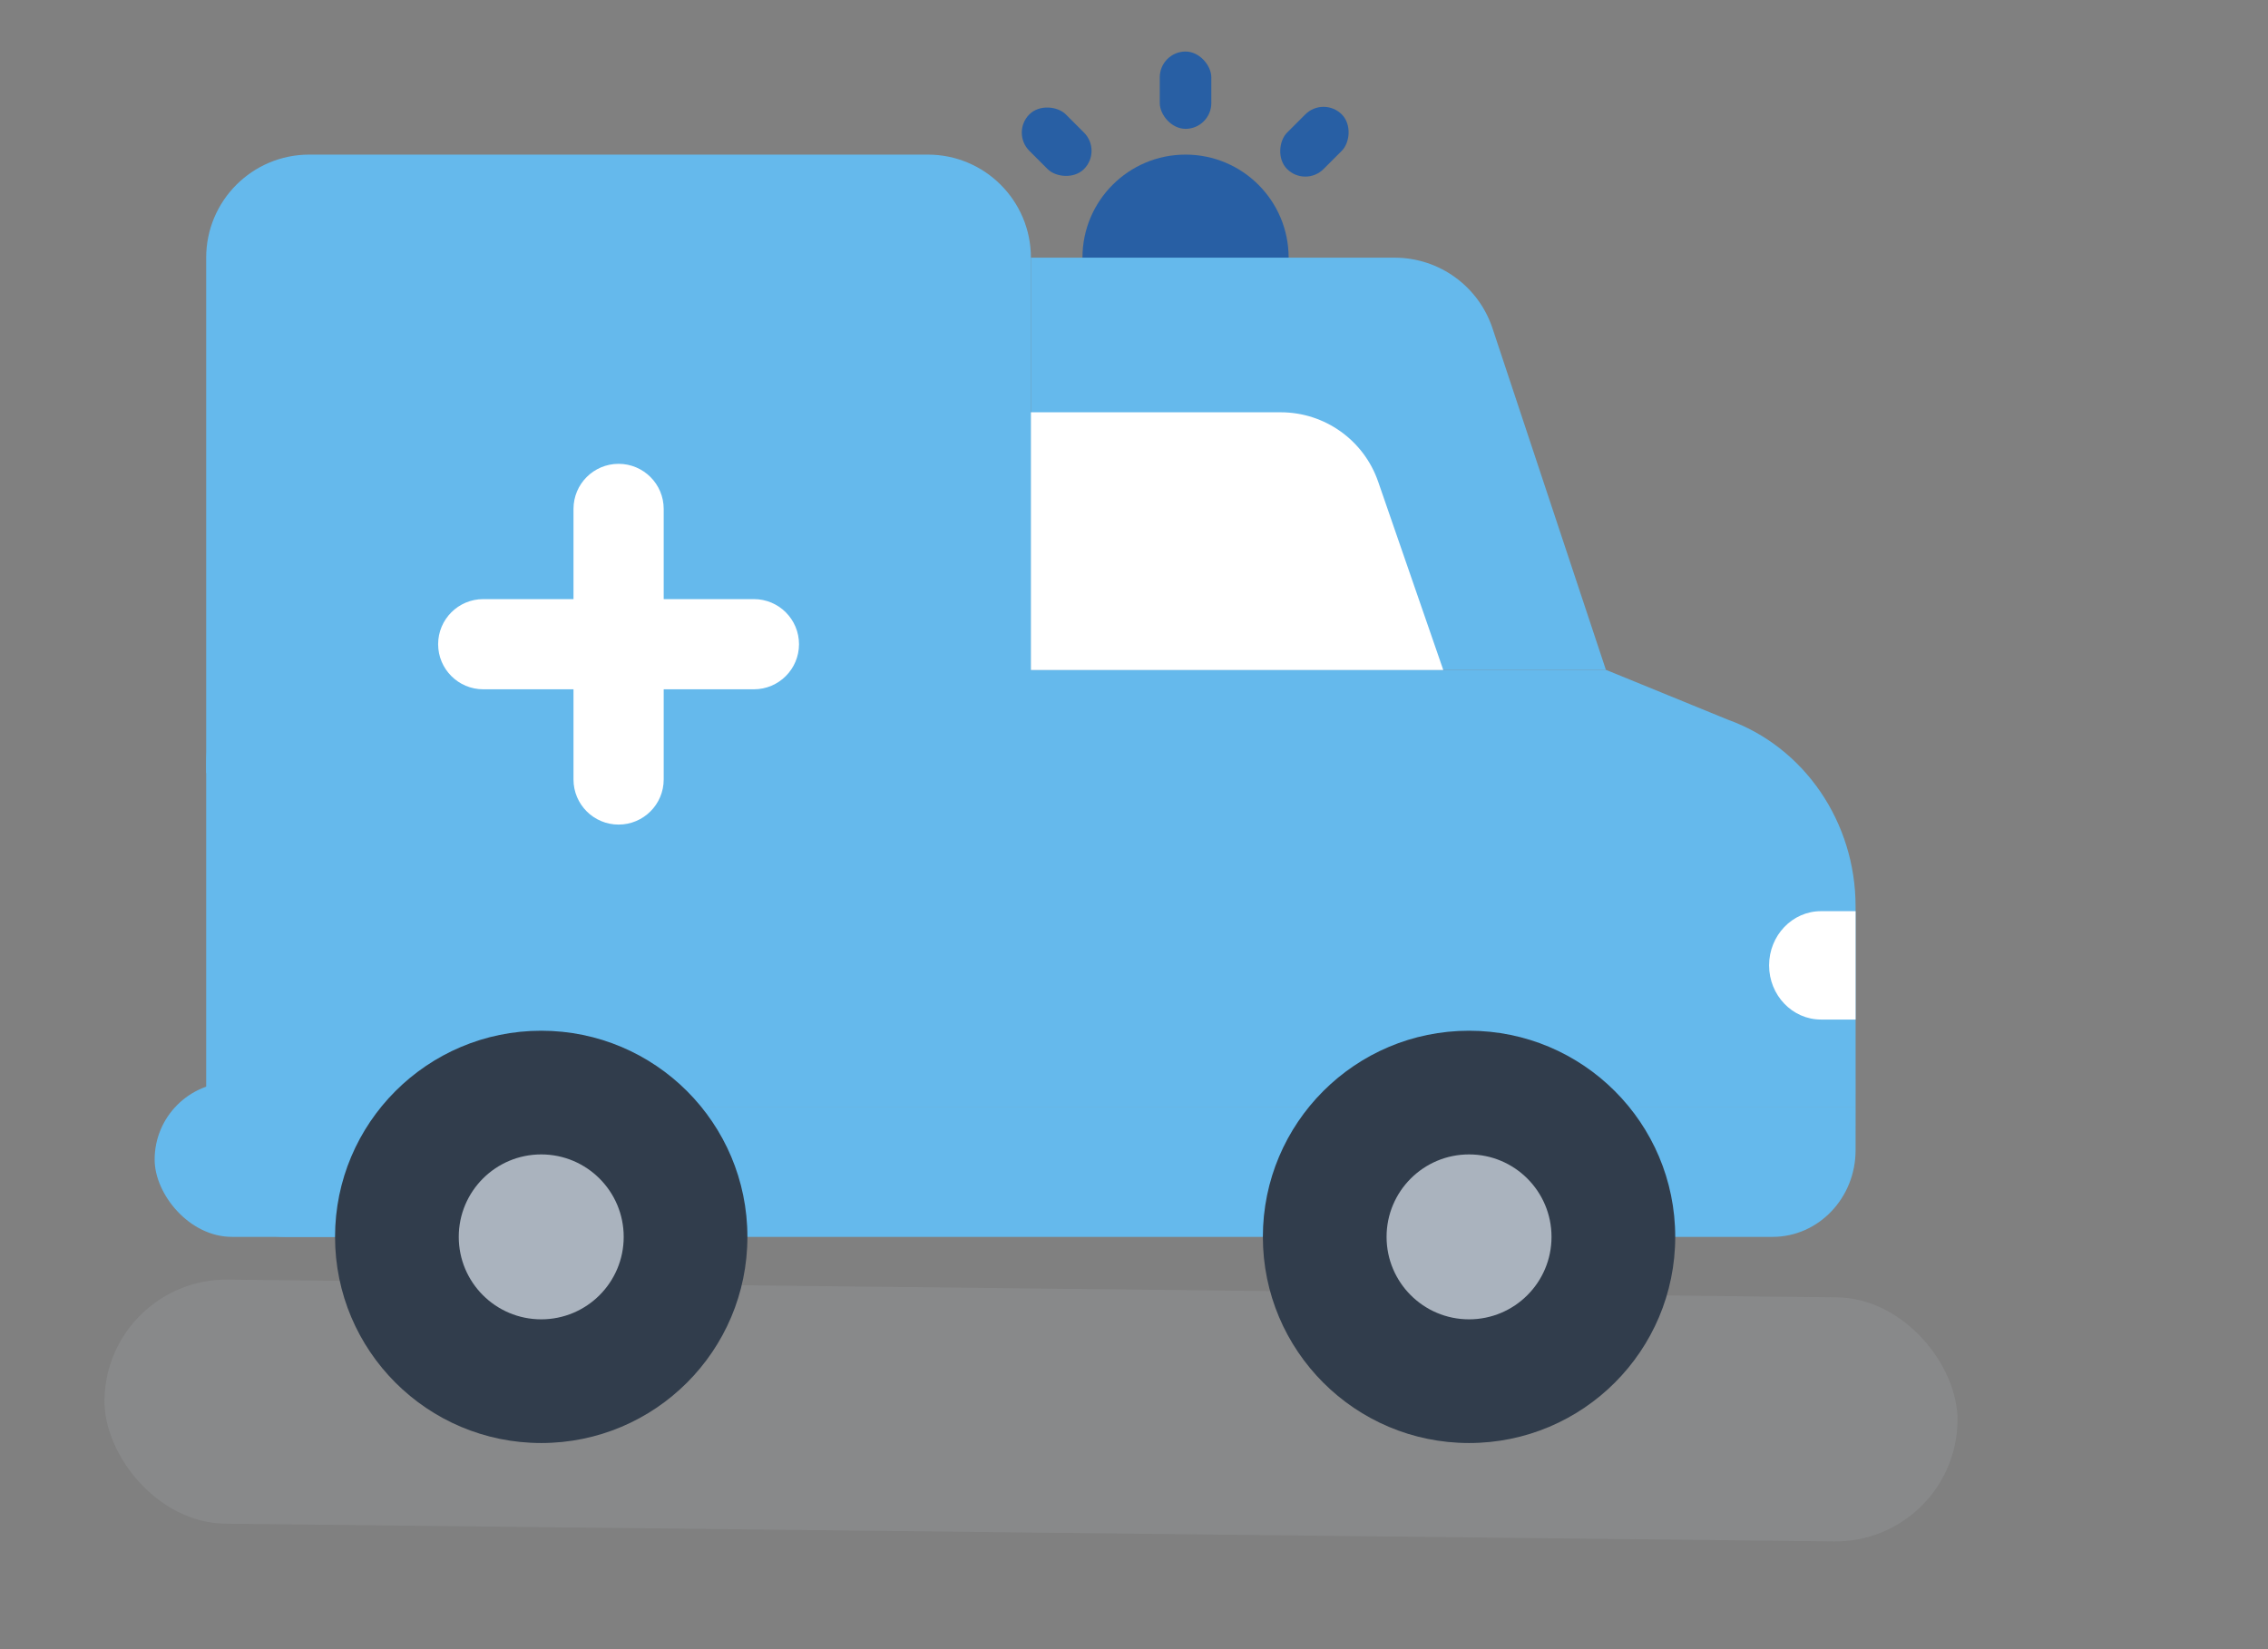 <svg width="44" height="32" viewBox="0 0 44 32" fill="none" xmlns="http://www.w3.org/2000/svg">
<rect x="0" y="0" width="44" height="32" fill="#808080" stroke="none"/>
<rect x="2.053" y="24.803" width="35.952" height="4.736" rx="2.368" transform="rotate(0.632 2.053 24.803)" fill="#ACB1B6" fill-opacity="0.2"/>
<rect x="3" y="21" width="5" height="3" rx="1.5" fill="#65B9EC"/>
<path d="M35.999 17.589C35.999 15.952 35.004 14.497 33.523 13.965L31.163 13H5.61C4.721 13 4 13.872 4 14.8V21.488H36L35.999 17.589Z" fill="#65B9EC"/>
<path d="M4 21.488V22.402C4 23.285 4.685 24 5.53 24H34.389C35.278 24 35.999 23.247 35.999 22.318L36 21.488H4Z" fill="#65B9EC"/>
<path d="M35.999 19.783H35.328C34.772 19.783 34.321 19.312 34.321 18.732C34.321 18.151 34.772 17.68 35.328 17.68H35.999V19.783Z" fill="white"/>
<path d="M4 5C4 3.895 4.895 3 6 3H18C19.105 3 20 3.895 20 5V15H4V5Z" fill="#65B9EC"/>
<path d="M23 7C21.895 7 21 6.105 21 5C21 3.895 21.895 3 23 3C24.105 3 25 3.895 25 5C25 6.105 24.105 7 23 7Z" fill="#285FA4"/>
<path d="M20 5H27.057C27.918 5 28.683 5.552 28.955 6.37L31.156 13H20V5Z" fill="#65B9EC"/>
<path d="M20 8H24.847C25.7 8 26.459 8.541 26.737 9.347L28 13H20V8Z" fill="white"/>
<rect x="22.5" y="1" width="1" height="1.5" rx="0.5" fill="#285FA4"/>
<rect x="19.616" y="2.573" width="1" height="1.5" rx="0.5" transform="rotate(-45 19.616 2.573)" fill="#285FA4"/>
<rect x="25.677" y="1.866" width="1" height="1.5" rx="0.5" transform="rotate(45 25.677 1.866)" fill="#285FA4"/>
<g clip-path="url(#clip0_6594_225925)">
<circle cx="10.5" cy="24" r="4" fill="#313D4C"/>
<circle cx="10.5" cy="24" r="1.6" fill="#AAB3BE"/>
</g>
<g clip-path="url(#clip1_6594_225925)">
<circle cx="28.5" cy="24" r="4" fill="#313D4C"/>
<circle cx="28.5" cy="24" r="1.6" fill="#AAB3BE"/>
</g>
<path d="M12.001 9C12.484 9 12.876 9.392 12.876 9.875V11.625H14.626C15.109 11.625 15.501 12.017 15.501 12.5C15.501 12.983 15.109 13.375 14.626 13.375H12.876V15.125C12.876 15.608 12.484 16 12.001 16C11.517 16 11.126 15.608 11.126 15.125V13.375H9.375C8.892 13.375 8.5 12.983 8.5 12.5C8.5 12.017 8.892 11.625 9.375 11.625H11.126V9.875C11.126 9.392 11.517 9 12.001 9Z" fill="white"/>
<defs>
<clipPath id="clip0_6594_225925">
<rect width="8" height="8" fill="white" transform="translate(6.5 20)"/>
</clipPath>
<clipPath id="clip1_6594_225925">
<rect width="8" height="8" fill="white" transform="translate(24.5 20)"/>
</clipPath>
</defs>
</svg>
